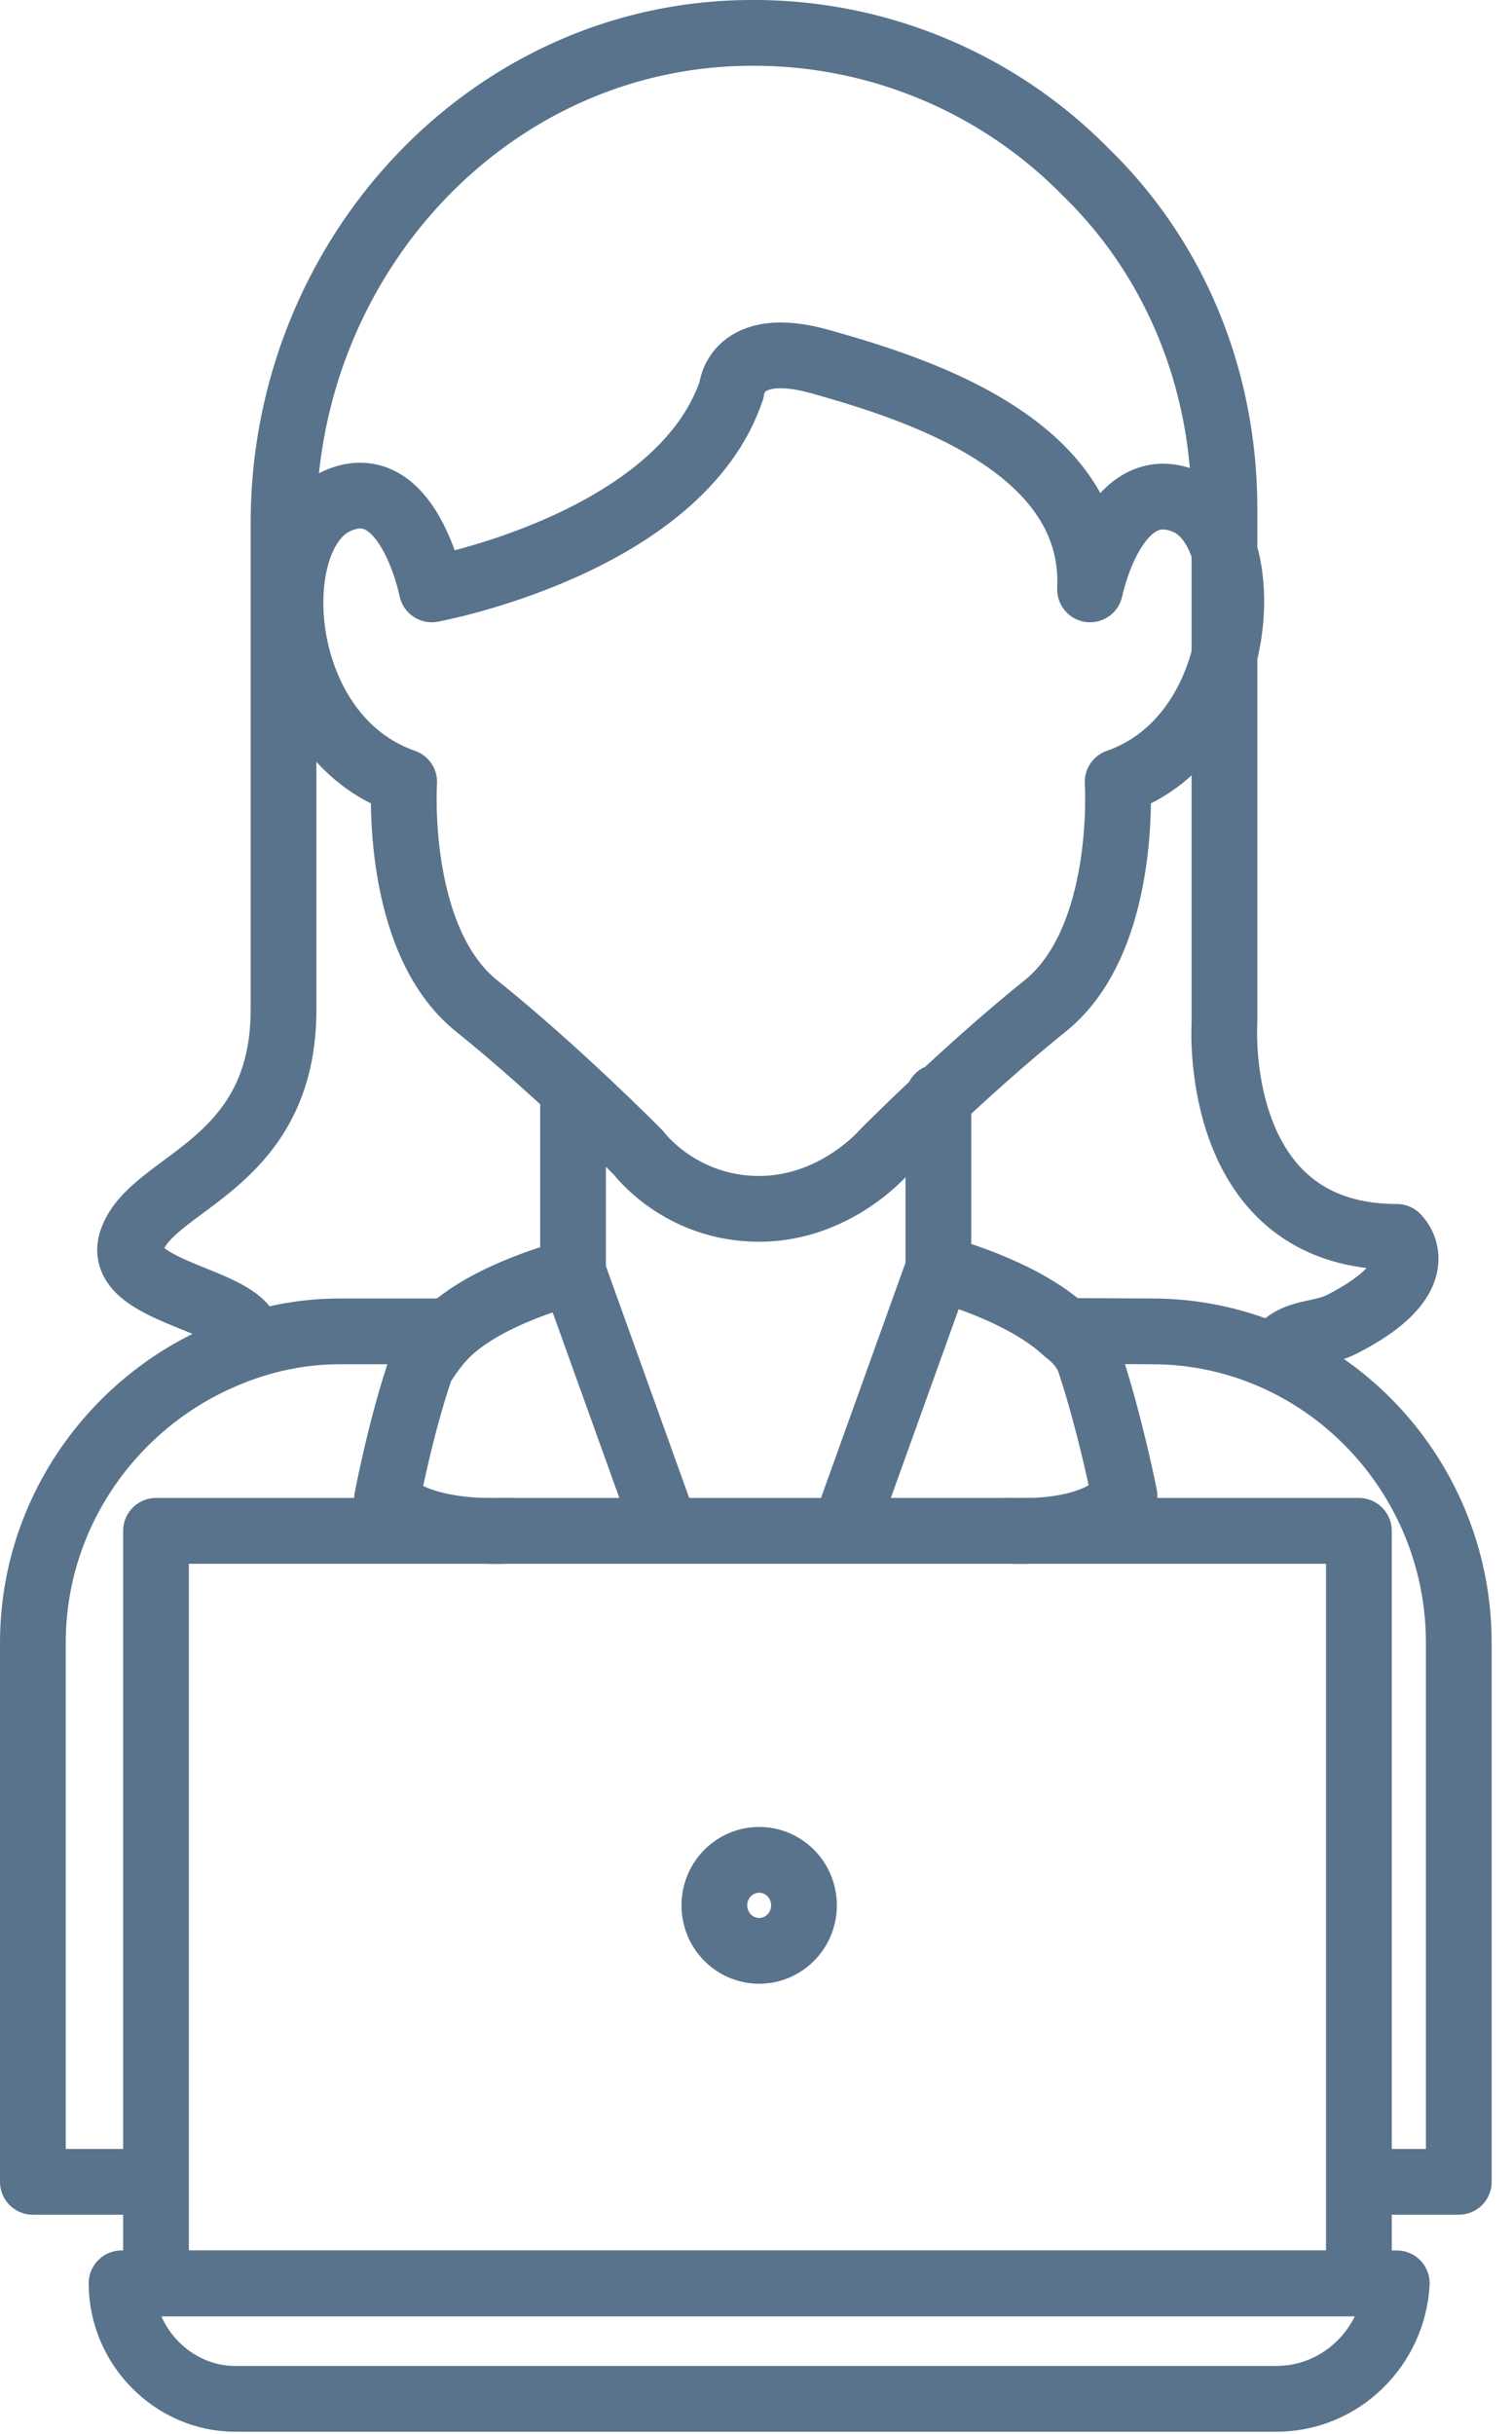 <svg width="46" height="74" fill="none" xmlns="http://www.w3.org/2000/svg"><path d="M39 40.968c.5-.5 1.188-.382 1.817-.701 2.936-1.49 1.678-2.66 1.678-2.66-5.663 0-5.243-6.492-5.243-6.492V15.472c0-4.043-1.573-7.661-4.195-10.215A14.153 14.153 0 0022.886 1c-7.97 0-14.26 6.81-14.26 14.898V30.69c0 4.788-3.986 5.214-4.615 7.023-.524 1.49 2.99 1.755 3.49 2.755" stroke="#59738C" stroke-width="2" stroke-miterlimit="10" stroke-linecap="round" stroke-linejoin="round"/><path d="M23.096 36.755c-2.412 0-3.67-1.702-3.67-1.702s-2.412-2.448-4.928-4.47c-2.517-2.022-2.202-6.81-2.202-6.81-3.985-1.384-4.3-7.45-2.098-8.513 2.203-1.065 2.937 2.66 2.937 2.66s7.55-1.384 9.122-6.066c0 0 .105-1.596 2.727-.851 2.621.745 8.389 2.447 8.179 6.917 0 0 .734-3.618 2.936-2.66 2.202.957 1.887 7.13-2.097 8.513 0 0 .314 4.788-2.202 6.81-2.517 2.022-4.929 4.47-4.929 4.47s-1.468 1.702-3.775 1.702zm-5.662 1.915v-5.32m2.831 13.195l-2.831-7.874s-2.622.638-3.88 1.915c-.315.32-.524.639-.734.958-.63 1.809-1.049 4.044-1.049 4.044s.688 1.064 3.729.957m13.049-7.875v-5.32m2.097 13.195c3.041.107 3.565-1.064 3.565-1.064s-.42-2.128-1.048-4.044c-.105-.319-.315-.638-.734-.957-1.363-1.277-3.88-1.916-3.88-1.916l-2.831 7.875" stroke="#59738C" stroke-width="2" stroke-miterlimit="10" stroke-linecap="round" stroke-linejoin="round"/><path d="M4.5 66.338H1V49.95c0-3.83 2.307-7.13 5.558-8.62 1.153-.531 2.411-.85 3.774-.85H13.5" stroke="#59738C" stroke-width="2" stroke-miterlimit="10" stroke-linecap="round" stroke-linejoin="round"/><path d="M41.342 46.545H4.746v22.88h36.596v-22.88z" stroke="#59738C" stroke-width="2" stroke-miterlimit="10" stroke-linecap="round" stroke-linejoin="round"/><path d="M38.825 72.936H7.158c-1.888 0-3.46-1.596-3.46-3.512h38.797c-.105 1.916-1.677 3.512-3.67 3.512zM23.097 59.315c.752 0 1.363-.62 1.363-1.383 0-.765-.61-1.384-1.363-1.384s-1.364.62-1.364 1.383c0 .765.61 1.384 1.364 1.384zM41.5 66.338h2.881V49.95c0-5.214-4.194-9.47-9.332-9.47l-2.549-.012" stroke="#59738C" stroke-width="2" stroke-miterlimit="10" stroke-linecap="round" stroke-linejoin="round"/></svg>